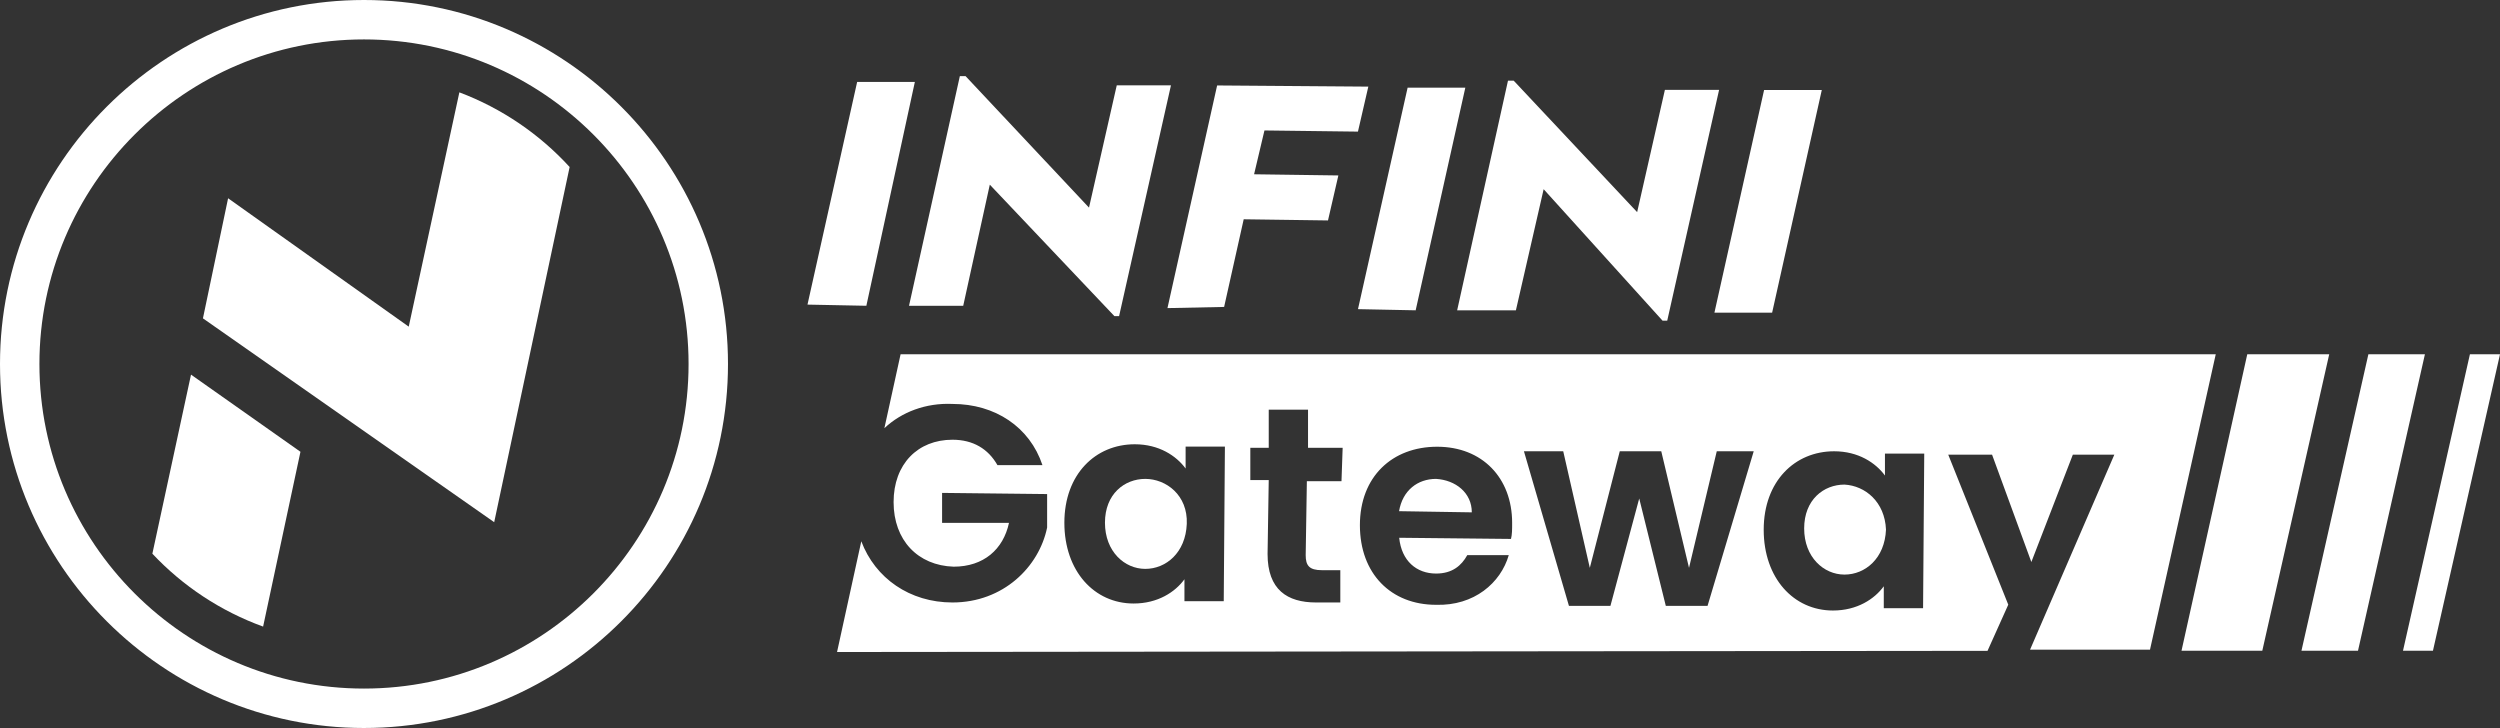 <?xml version="1.0" encoding="UTF-8"?>
<svg id="_图层_2" data-name="图层 2" xmlns="http://www.w3.org/2000/svg" viewBox="0 0 192.79 56.14">
  <rect x="0" y="0" width="192.79" height="56.14" fill="#333333" stroke="none"/>
  <defs>
    <style>
      .cls-1 {
        fill: #fff;
      }
    </style>
  </defs>
  <g id="_图层_1-2" data-name="图层 1">
    <g>
      <g>
        <path class="cls-1" d="M28.07,56.14C12.59,56.14,0,43.55,0,28.07S12.59,0,28.07,0s28.07,12.59,28.07,28.07-12.59,28.07-28.07,28.07Zm0-53.1C14.27,3.04,3.04,14.27,3.04,28.07s11.23,25.03,25.03,25.03,25.03-11.23,25.03-25.03S41.87,3.04,28.07,3.04Z"/>
        <g>
          <path class="cls-1" d="M43.92,12.87c-2.32-2.53-5.23-4.52-8.5-5.75,0,.01,0,.02,0,.02l-3.9,18.05-13.93-9.9-1.94,9.26,22.46,15.72,5.82-27.4"/>
          <path class="cls-1" d="M23.17,34.84l-8.44-5.95-2.98,13.81c2.34,2.49,5.26,4.43,8.54,5.62l2.88-13.48Z"/>
        </g>
      </g>
      <g>
        <g>
          <path class="cls-1" d="M62.27,23.49l3.83-17.17h4.45l-3.74,17.26-4.54-.09Z"/>
          <path class="cls-1" d="M70.1,23.58l3.92-17.71h.44l9.52,10.14,2.14-9.43h4.18l-4,17.8h-.36l-9.61-10.14-2.05,9.34h-4.18Z"/>
          <path class="cls-1" d="M90.03,23.76l3.83-17.17,11.66,.09-.8,3.47-7.21-.09-.8,3.38,6.5,.09-.8,3.47-6.5-.09-1.51,6.76-4.36,.09Z"/>
          <path class="cls-1" d="M104.72,23.85l3.83-17.09h4.45l-3.83,17.17-4.45-.09Z"/>
          <path class="cls-1" d="M112.37,23.93l3.92-17.71h.44l9.52,10.14,2.14-9.43h4.18l-4,17.8h-.36l-9.17-10.14-2.14,9.34h-4.54Z"/>
          <path class="cls-1" d="M132.21,24.11l3.83-17.17h4.45l-3.83,17.17h-4.45Z"/>
        </g>
        <g>
          <path class="cls-1" d="M69.45,27.32l-1.25,5.7c1.33-1.25,3.2-1.96,5.25-1.87,3.29,0,5.96,1.78,6.94,4.72h-3.47c-.71-1.25-1.87-1.96-3.47-1.96-2.67,0-4.54,1.87-4.54,4.81s1.87,4.89,4.63,4.98c2.31,0,3.83-1.33,4.27-3.38h-5.16v-2.31l8.1,.09v2.58c-.62,3.03-3.38,5.78-7.3,5.78-3.29,0-5.96-1.87-7.03-4.72l-1.87,8.54,88.72-.09,1.6-3.56-4.63-11.57h3.38l3.03,8.28,3.2-8.28h3.2l-6.5,15.04h9.25l5.07-22.78H69.45Zm24.92,19.04h-3.03v-1.69c-.71,.98-2.05,1.87-3.92,1.87-3.03,0-5.34-2.49-5.34-6.23s2.4-6.05,5.43-6.05c1.87,0,3.2,.89,3.92,1.87v-1.69h3.03l-.09,11.92Zm9.08-9.25h-2.67l-.09,5.7c0,.8,.27,1.16,1.25,1.16h1.42v2.49h-1.87c-2.22,0-3.74-.98-3.74-3.74l.09-5.7h-1.42v-2.49h1.42v-2.94h3.03v2.94h2.67l-.09,2.58Zm13.08,4.45l-8.63-.09c.18,1.78,1.33,2.76,2.85,2.76,1.25,0,1.96-.62,2.4-1.42h3.2c-.62,2.14-2.67,3.92-5.61,3.83-3.47,0-5.87-2.4-5.87-6.14s2.49-6.05,5.96-6.05,5.78,2.4,5.78,5.87c0,.53,0,.89-.09,1.25Zm15.13,5.16h-3.2l-2.05-8.28-2.22,8.28h-3.2l-3.47-11.92h3.03l2.05,8.99,2.31-8.99h3.2l2.14,8.99,2.14-8.99h2.85l-3.56,11.92Zm16.64,.18h-3.03v-1.69c-.71,.98-2.05,1.87-3.92,1.87-3.03,0-5.34-2.49-5.34-6.23s2.4-6.05,5.43-6.05c1.87,0,3.2,.89,3.92,1.87v-1.69h3.03l-.09,11.92Z"/>
          <path class="cls-1" d="M142.24,37.37c-1.6,0-3.11,1.16-3.11,3.38s1.51,3.56,3.11,3.56,3.11-1.25,3.2-3.47c-.09-2.14-1.6-3.38-3.2-3.47Z"/>
          <path class="cls-1" d="M110.74,36.93c-1.42,0-2.58,.89-2.85,2.49l5.61,.09c0-1.51-1.25-2.49-2.76-2.58Z"/>
          <path class="cls-1" d="M88.32,36.93c-1.6,0-3.11,1.16-3.11,3.38s1.51,3.56,3.11,3.56,3.11-1.25,3.2-3.47c.09-2.22-1.6-3.47-3.2-3.47Z"/>
        </g>
        <g>
          <polygon class="cls-1" points="174.46 50.18 168.23 50.18 173.3 27.32 179.62 27.32 174.46 50.18"/>
          <polygon class="cls-1" points="181.84 50.18 177.48 50.18 182.64 27.32 187 27.32 181.84 50.18"/>
          <polygon class="cls-1" points="187.62 50.18 185.31 50.18 190.47 27.32 192.79 27.32 187.62 50.18"/>
        </g>
      </g>
    </g>
  </g>
</svg>